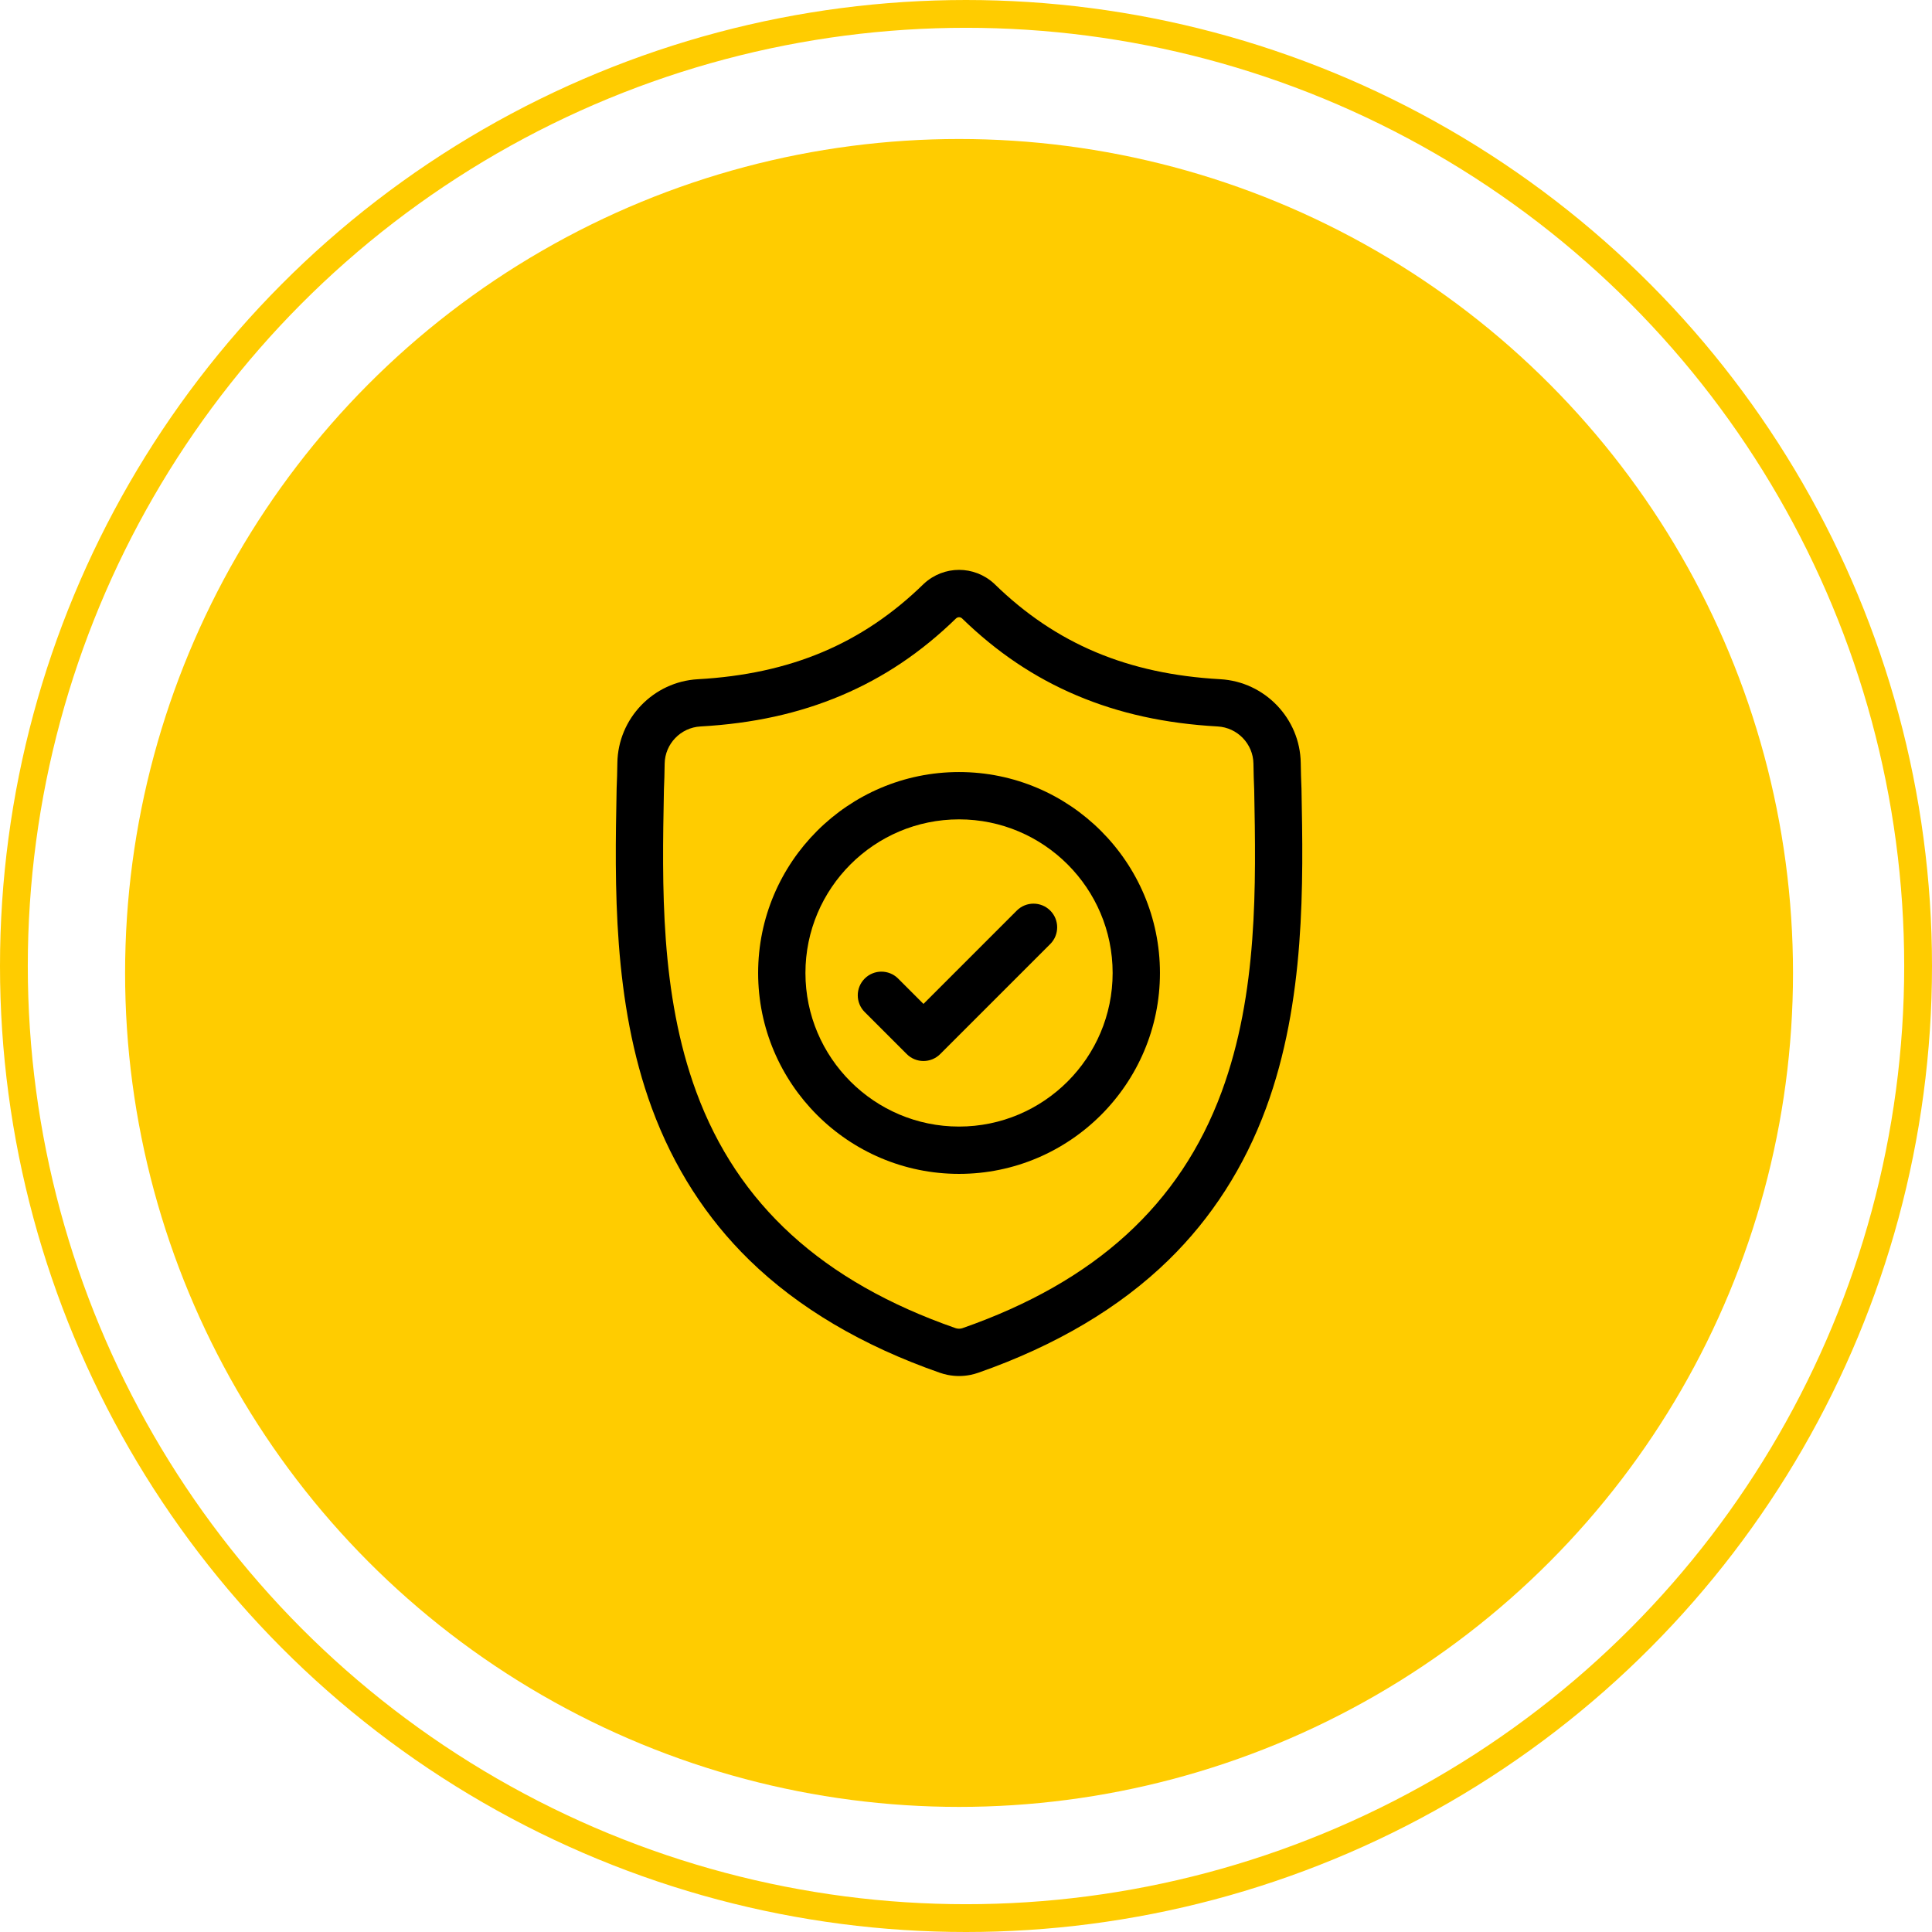 <svg width="139" height="139" viewBox="0 0 139 139" fill="none" xmlns="http://www.w3.org/2000/svg">
<circle cx="69" cy="70" r="60" fill="#FFCC00"/>
<circle cx="69.5" cy="69.5" r="68.5" stroke="#FFCC00" stroke-width="2"/>
<g clip-path="url(#clip0)">
<path d="M93.637 56.737L93.635 56.692C93.61 56.135 93.593 55.545 93.583 54.889C93.536 51.691 90.994 49.046 87.795 48.867C81.127 48.495 75.968 46.321 71.56 42.025L71.523 41.989C70.085 40.67 67.916 40.67 66.478 41.989L66.441 42.025C62.033 46.321 56.874 48.495 50.206 48.868C47.008 49.046 44.465 51.691 44.417 54.89C44.408 55.541 44.391 56.131 44.365 56.692L44.363 56.797C44.233 63.597 44.072 72.059 46.903 79.741C48.46 83.965 50.817 87.637 53.91 90.655C57.432 94.093 62.046 96.822 67.622 98.766C67.804 98.829 67.992 98.88 68.184 98.919C68.455 98.973 68.728 99 69 99C69.273 99 69.546 98.973 69.816 98.919C70.008 98.88 70.198 98.829 70.38 98.765C75.95 96.817 80.559 94.087 84.078 90.65C87.17 87.631 89.527 83.958 91.085 79.733C93.927 72.028 93.766 63.55 93.637 56.737ZM87.892 78.555C84.906 86.651 78.811 92.212 69.257 95.552C69.223 95.564 69.187 95.574 69.15 95.582C69.051 95.601 68.95 95.601 68.85 95.581C68.813 95.574 68.777 95.564 68.743 95.552C59.18 92.218 53.08 86.661 50.097 78.564C47.487 71.484 47.635 63.715 47.766 56.862L47.766 56.824C47.793 56.235 47.811 55.618 47.82 54.94C47.842 53.52 48.973 52.345 50.395 52.266C54.169 52.055 57.484 51.326 60.53 50.036C63.573 48.749 66.275 46.934 68.79 44.487C68.918 44.38 69.084 44.379 69.211 44.487C71.727 46.934 74.428 48.749 77.47 50.036C80.516 51.326 83.832 52.055 87.606 52.266C89.028 52.345 90.16 53.52 90.18 54.94C90.191 55.622 90.208 56.239 90.235 56.824C90.365 63.685 90.509 71.46 87.892 78.555Z" fill="black"/>
<path d="M68.999 55.546C61.029 55.546 54.545 62.031 54.545 70.001C54.545 77.971 61.029 84.456 68.999 84.456C76.969 84.456 83.454 77.971 83.454 70.001C83.454 62.031 76.969 55.546 68.999 55.546ZM68.999 81.052C62.906 81.052 57.948 76.094 57.948 70.001C57.948 63.907 62.906 58.95 68.999 58.95C75.093 58.95 80.05 63.907 80.05 70.001C80.05 76.094 75.093 81.052 68.999 81.052Z" fill="black"/>
<path d="M73.154 65.513L66.44 72.227L64.618 70.405C63.953 69.74 62.876 69.74 62.211 70.405C61.547 71.07 61.547 72.147 62.211 72.811L65.237 75.837C65.569 76.169 66.005 76.335 66.44 76.335C66.876 76.335 67.311 76.169 67.643 75.837L75.561 67.92C76.225 67.255 76.225 66.178 75.561 65.513C74.896 64.848 73.818 64.848 73.154 65.513Z" fill="black"/>
</g>
<defs>
<clipPath id="clip0">
<rect width="58" height="58" fill="white" transform="translate(40 41)"/>
</clipPath>
</defs>
</svg>
